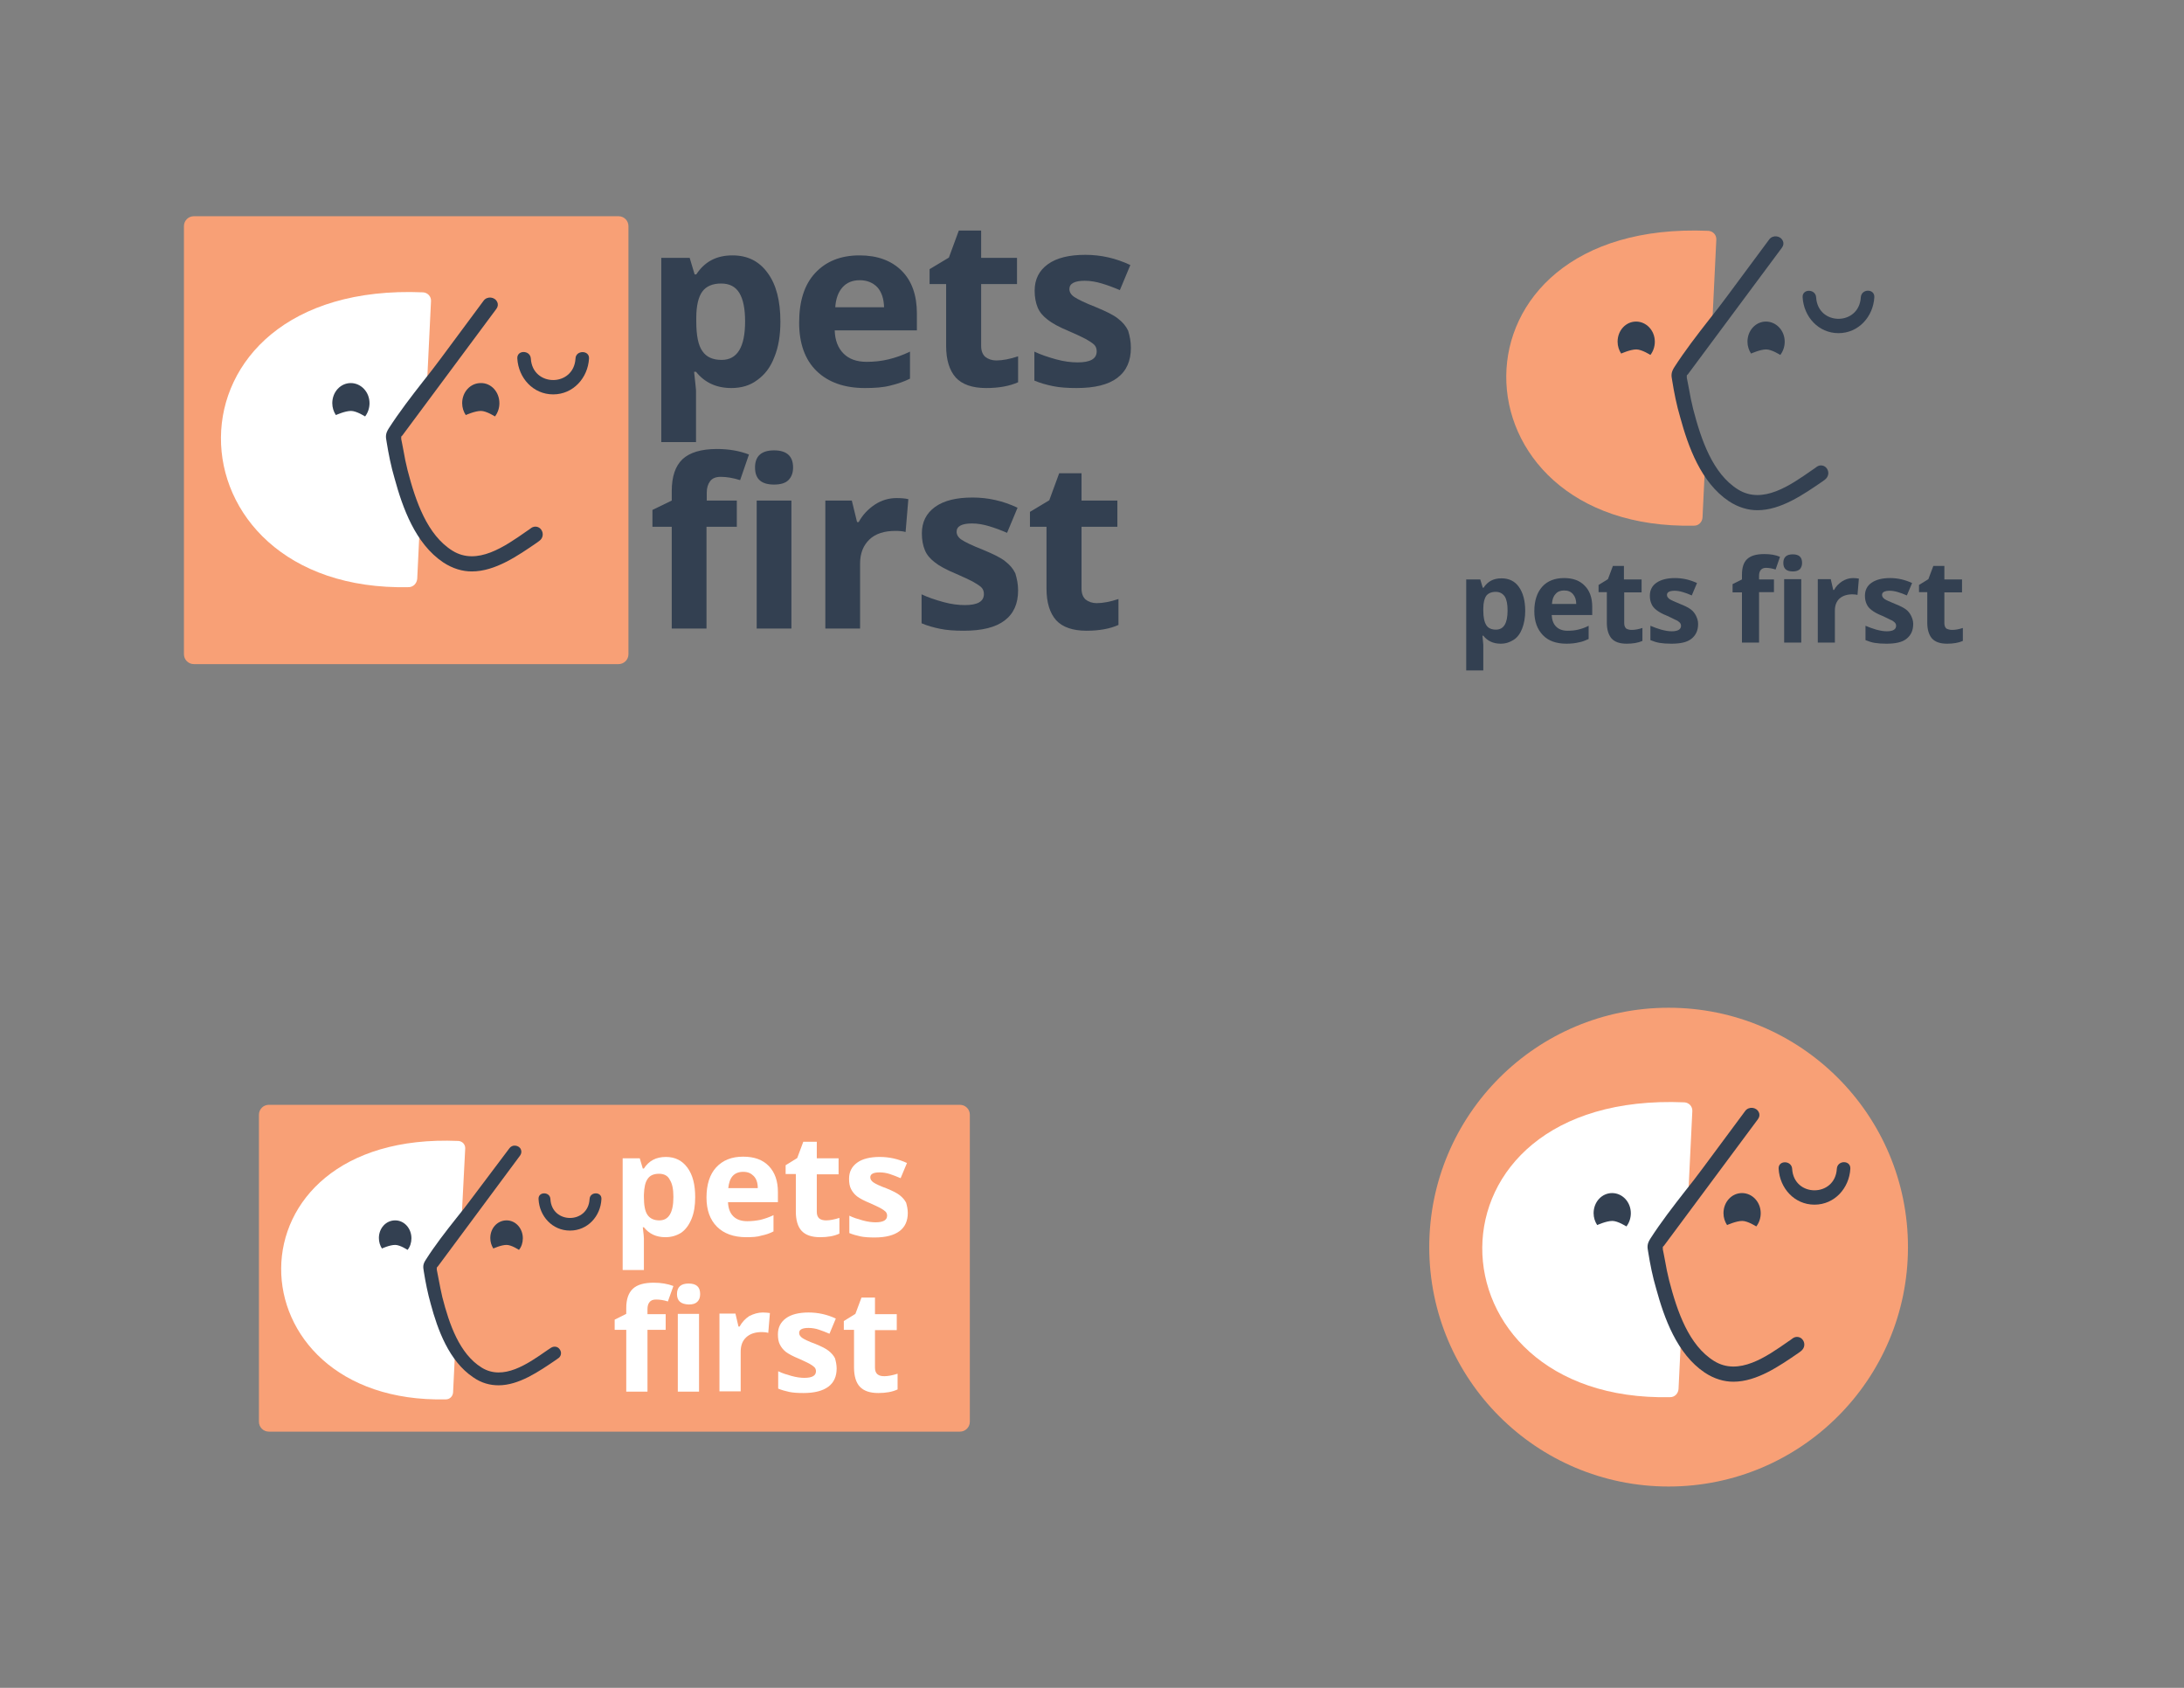 <?xml version="1.0" encoding="UTF-8"?>
<!-- Generator: Adobe Illustrator 19.2.1, SVG Export Plug-In . SVG Version: 6.00 Build 0)  -->
<svg xmlns="http://www.w3.org/2000/svg" xmlns:xlink="http://www.w3.org/1999/xlink" id="Layer_1" x="0px" y="0px" viewBox="0 0 792 612" style="enable-background:new 0 0 792 612;" xml:space="preserve">
<rect x="0" y="0" width="792" height="612" fill="#808080" stroke="none"/>
<style type="text/css">
	.st0{fill:#F8A076;}
	.st1{fill:#334051;}
	.st2{fill:#FFFFFF;}
</style>
<g>
	<path class="st0" d="M227.9,237.2c0,2-1.6,3.6-3.6,3.6h-154c-2,0-3.6-1.6-3.6-3.6V82c0-2,1.6-3.6,3.6-3.6h154c2,0,3.6,1.6,3.6,3.6   V237.2z"></path>
</g>
<g>
	<path class="st1" d="M265.2,140.7c-5.4,0-9.7-2-12.8-5.9h-0.7c0.4,3.9,0.7,6.1,0.7,6.7v18.8h-12.6V93.5h10.3l1.8,6h0.6   c3-4.6,7.3-6.9,13.1-6.9c5.5,0,9.7,2.1,12.8,6.4c3.1,4.2,4.6,10.1,4.6,17.6c0,5-0.7,9.3-2.2,12.9c-1.4,3.7-3.5,6.4-6.2,8.3   C272,139.8,268.8,140.7,265.2,140.7z M261.5,102.8c-3.1,0-5.4,1-6.8,2.9c-1.4,1.9-2.2,5.1-2.2,9.5v1.4c0,5,0.7,8.6,2.2,10.7   c1.5,2.2,3.8,3.2,7,3.2c5.7,0,8.5-4.7,8.5-14c0-4.6-0.7-8-2.1-10.3C266.7,103.9,264.5,102.8,261.5,102.8z"></path>
	<path class="st1" d="M313.6,140.7c-7.4,0-13.3-2.1-17.5-6.2c-4.2-4.1-6.3-10-6.3-17.5c0-7.8,1.9-13.8,5.8-18   c3.9-4.2,9.2-6.4,16.1-6.4c6.5,0,11.6,1.9,15.3,5.6s5.5,8.9,5.5,15.5v6.1h-29.8c0.1,3.6,1.2,6.4,3.2,8.4c2,2,4.8,3,8.4,3   c2.8,0,5.4-0.3,7.9-0.9s5.1-1.5,7.8-2.8v9.8c-2.2,1.1-4.6,1.9-7.1,2.5C320.2,140.5,317.2,140.7,313.6,140.7z M311.8,101.6   c-2.7,0-4.8,0.9-6.3,2.6c-1.5,1.7-2.4,4.1-2.6,7.2h17.7c-0.1-3.1-0.9-5.5-2.4-7.2C316.6,102.5,314.4,101.6,311.8,101.6z"></path>
	<path class="st1" d="M361.3,130.7c2.2,0,4.9-0.5,7.9-1.5v9.4c-3.1,1.4-7,2.1-11.6,2.1c-5,0-8.7-1.3-11-3.8   c-2.3-2.6-3.5-6.4-3.5-11.5V103h-6v-5.4l7-4.2l3.6-9.8h8.1v9.9h13v9.5h-13v22.4c0,1.8,0.5,3.1,1.5,4   C358.3,130.2,359.7,130.7,361.3,130.7z"></path>
	<path class="st1" d="M410.1,126.1c0,4.8-1.6,8.4-4.9,10.9c-3.3,2.5-8.2,3.7-14.8,3.7c-3.4,0-6.2-0.2-8.6-0.7   c-2.4-0.5-4.6-1.1-6.7-2v-10.5c2.3,1.1,5,2,7.9,2.8s5.5,1.1,7.8,1.1c4.6,0,6.9-1.3,6.9-4c0-1-0.3-1.8-0.9-2.4   c-0.6-0.6-1.7-1.3-3.1-2.1c-1.5-0.8-3.5-1.7-6-2.8c-3.6-1.5-6.2-2.9-7.8-4.2c-1.7-1.3-2.9-2.7-3.6-4.4s-1.1-3.7-1.1-6.1   c0-4.1,1.6-7.3,4.8-9.6c3.2-2.3,7.7-3.4,13.6-3.4c5.6,0,11,1.2,16.3,3.7l-3.8,9.1c-2.3-1-4.5-1.8-6.5-2.4c-2-0.6-4.1-1-6.2-1   c-3.7,0-5.6,1-5.6,3c0,1.1,0.6,2.1,1.8,2.9s3.8,2.1,7.9,3.7c3.6,1.5,6.3,2.8,7.9,4.1c1.7,1.3,2.9,2.7,3.7,4.4   C409.7,121.9,410.1,123.8,410.1,126.1z"></path>
	<path class="st1" d="M267.1,191h-10.9v36.9h-12.6V191h-7v-6.1l7-3.4v-3.4c0-5.3,1.3-9.1,3.9-11.6c2.6-2.4,6.7-3.7,12.5-3.7   c4.4,0,8.2,0.7,11.6,2l-3.2,9.3c-2.5-0.8-4.9-1.2-7-1.2c-1.8,0-3.1,0.5-3.9,1.6c-0.8,1.1-1.2,2.4-1.2,4.1v2.9h10.9V191z    M273.8,169.5c0-4.1,2.3-6.2,6.9-6.2s6.9,2.1,6.9,6.2c0,2-0.6,3.5-1.7,4.6s-2.9,1.6-5.2,1.6C276.1,175.7,273.8,173.7,273.8,169.5z    M287,227.9h-12.6v-46.4H287V227.9z"></path>
	<path class="st1" d="M325.1,180.6c1.7,0,3.1,0.1,4.3,0.4l-1,11.9c-1-0.3-2.3-0.4-3.7-0.4c-4,0-7.2,1-9.4,3.1   c-2.2,2.1-3.4,5-3.4,8.7v23.6h-12.6v-46.4h9.6l1.9,7.8h0.6c1.4-2.6,3.4-4.7,5.8-6.3C319.6,181.4,322.3,180.6,325.1,180.6z"></path>
	<path class="st1" d="M369.2,214.1c0,4.8-1.6,8.4-4.9,10.9c-3.3,2.5-8.2,3.7-14.8,3.7c-3.4,0-6.2-0.2-8.6-0.7   c-2.4-0.5-4.6-1.1-6.7-2v-10.5c2.3,1.1,5,2,7.9,2.8s5.5,1.1,7.8,1.1c4.6,0,6.9-1.3,6.9-4c0-1-0.3-1.8-0.9-2.4   c-0.6-0.6-1.7-1.3-3.1-2.1c-1.5-0.8-3.5-1.7-6-2.8c-3.6-1.5-6.2-2.9-7.8-4.2c-1.7-1.3-2.9-2.7-3.6-4.4s-1.1-3.7-1.1-6.1   c0-4.1,1.6-7.3,4.8-9.6c3.2-2.3,7.7-3.4,13.6-3.4c5.6,0,11,1.2,16.3,3.7l-3.8,9.1c-2.3-1-4.5-1.8-6.5-2.4c-2-0.6-4.1-1-6.2-1   c-3.7,0-5.6,1-5.6,3c0,1.1,0.6,2.1,1.8,2.9s3.8,2.1,7.9,3.7c3.6,1.5,6.3,2.8,7.9,4.1c1.7,1.3,2.9,2.7,3.7,4.4   C368.8,209.9,369.2,211.8,369.2,214.1z"></path>
	<path class="st1" d="M397.7,218.7c2.2,0,4.9-0.5,7.9-1.5v9.4c-3.1,1.4-7,2.1-11.6,2.1c-5,0-8.7-1.3-11-3.8   c-2.3-2.6-3.5-6.4-3.5-11.5V191h-6v-5.4l7-4.2l3.6-9.8h8.1v9.9h13v9.5h-13v22.4c0,1.8,0.5,3.1,1.5,4   C394.7,218.2,396.1,218.7,397.7,218.7z"></path>
</g>
<g>
	<path class="st2" d="M148.3,212.9c-90,2-93.5-111.1,5.1-106.9c1.7,0.1,3,1.5,2.9,3.2l-1.5,31l-13.5,18.3l10.9,32.7l-0.9,18.7   C151.1,211.6,149.9,212.8,148.3,212.9z"></path>
	<path class="st1" d="M134,146.2c0,1.8-0.6,3.5-1.6,4.8c0,0-3.1-2-5.1-2c-2.2,0-5.5,1.5-5.5,1.5c-0.8-1.2-1.3-2.7-1.3-4.3   c0-4.1,3-7.3,6.7-7.3S134,142.1,134,146.2z"></path>
	<path class="st1" d="M181.1,146.2c0,1.8-0.6,3.5-1.6,4.8c0,0-3.1-2-5.1-2c-2.2,0-5.5,1.5-5.5,1.5c-0.8-1.2-1.3-2.7-1.3-4.3   c0-4.1,3-7.3,6.7-7.3C178.1,138.8,181.1,142.1,181.1,146.2z"></path>
	<path class="st1" d="M196.3,192.1c-0.8-1.2-2.4-1.5-3.6-0.7c-0.5,0.4-1.1,0.8-1.7,1.2c-8,5.6-18,12.6-26.9,7.1   c-9.2-5.7-13.4-18-16.3-29.2c-0.6-2.4-1.1-4.8-1.5-7.2c-0.3-1.4-0.5-2.8-0.8-4.1c0-0.1,0-0.4,0-0.6c0-0.1,0-0.2,0-0.3   c0.1-0.1,0.1-0.1,0.2-0.2c0.2-0.2,0.4-0.4,0.5-0.6l33.8-45.5c0.6-0.8,0.7-1.7,0.3-2.5c-0.4-0.9-1.3-1.5-2.3-1.6   c-1-0.1-2,0.3-2.6,1.1l-15.5,20.9c-2.1,2.8-4.2,5.6-6.4,8.3c-4.3,5.5-8.7,11.2-12.5,17.1c-1.2,1.9-1.2,2.9-0.8,4.9   c0.7,4.4,1.6,8.9,2.9,13.3c2.9,10.6,7.5,23.6,17.6,30.4c3.5,2.3,7,3.3,10.4,3.3c8.5,0,16.7-5.7,23.7-10.5l0.8-0.6   C196.9,195.2,197.2,193.4,196.3,192.1z"></path>
	<path class="st1" d="M208.7,130c-0.6,10.4-15.6,10.4-16.2,0c-0.2-3.1-5.1-3.2-4.9,0c0.4,7,5.7,13,13,13c7.3,0,12.6-6,13-13   C213.8,126.9,208.8,126.9,208.7,130L208.7,130z"></path>
</g>
<g>
	<path class="st1" d="M544.2,233.4c-2.7,0-4.8-1-6.3-2.9h-0.3c0.2,1.9,0.3,3,0.3,3.3v9.3h-6.2v-33h5.1l0.9,3h0.3   c1.5-2.3,3.6-3.4,6.5-3.4c2.7,0,4.8,1,6.3,3.1s2.3,5,2.3,8.7c0,2.4-0.4,4.6-1.1,6.4s-1.7,3.2-3.1,4.1S546,233.4,544.2,233.4z    M542.4,214.6c-1.5,0-2.7,0.5-3.4,1.4c-0.7,1-1.1,2.5-1.1,4.7v0.7c0,2.5,0.4,4.2,1.1,5.3c0.7,1.1,1.9,1.6,3.5,1.6   c2.8,0,4.2-2.3,4.2-6.9c0-2.3-0.3-3.9-1-5.1C544.9,215.2,543.9,214.6,542.4,214.6z"></path>
	<path class="st1" d="M568.1,233.4c-3.7,0-6.6-1-8.6-3.1s-3.1-4.9-3.1-8.7c0-3.8,1-6.8,2.9-8.9c1.9-2.1,4.6-3.1,7.9-3.1   c3.2,0,5.7,0.9,7.5,2.8c1.8,1.8,2.7,4.4,2.7,7.6v3h-14.7c0.1,1.8,0.6,3.2,1.6,4.2c1,1,2.4,1.5,4.1,1.5c1.4,0,2.7-0.1,3.9-0.4   c1.2-0.3,2.5-0.7,3.8-1.4v4.8c-1.1,0.5-2.3,1-3.5,1.2C571.4,233.2,569.9,233.4,568.1,233.4z M567.2,214.1c-1.3,0-2.4,0.4-3.1,1.3   c-0.8,0.8-1.2,2-1.3,3.6h8.8c0-1.5-0.4-2.7-1.2-3.6C569.6,214.5,568.6,214.1,567.2,214.1z"></path>
	<path class="st1" d="M591.7,228.4c1.1,0,2.4-0.2,3.9-0.7v4.7c-1.6,0.7-3.5,1-5.7,1c-2.5,0-4.3-0.6-5.5-1.9   c-1.1-1.3-1.7-3.2-1.7-5.7v-11.1h-3v-2.6l3.4-2.1l1.8-4.8h4v4.9h6.4v4.7H589v11.1c0,0.9,0.2,1.5,0.7,2   C590.2,228.2,590.9,228.4,591.7,228.4z"></path>
	<path class="st1" d="M615.8,226.2c0,2.4-0.8,4.1-2.4,5.4s-4.1,1.8-7.3,1.8c-1.7,0-3.1-0.1-4.3-0.3c-1.2-0.2-2.3-0.6-3.3-1v-5.2   c1.2,0.5,2.5,1,3.9,1.4c1.5,0.4,2.7,0.6,3.8,0.6c2.3,0,3.4-0.7,3.4-2c0-0.5-0.2-0.9-0.5-1.2c-0.3-0.3-0.8-0.7-1.6-1   c-0.7-0.4-1.7-0.8-2.9-1.4c-1.8-0.7-3-1.4-3.9-2.1s-1.4-1.3-1.8-2.2s-0.6-1.8-0.6-3c0-2,0.8-3.6,2.4-4.7c1.6-1.1,3.8-1.7,6.7-1.7   c2.8,0,5.4,0.6,8,1.8l-1.9,4.5c-1.1-0.5-2.2-0.9-3.2-1.2s-2-0.5-3-0.5c-1.8,0-2.8,0.5-2.8,1.5c0,0.6,0.3,1,0.9,1.5   c0.6,0.4,1.9,1,3.9,1.8c1.8,0.7,3.1,1.4,3.9,2c0.8,0.6,1.4,1.4,1.8,2.2S615.8,225,615.8,226.2z"></path>
	<path class="st1" d="M643.3,214.7h-5.4V233h-6.2v-18.2h-3.4v-3l3.4-1.7v-1.7c0-2.6,0.6-4.5,1.9-5.7s3.3-1.8,6.2-1.8   c2.2,0,4.1,0.3,5.7,1l-1.6,4.6c-1.3-0.4-2.4-0.6-3.5-0.6c-0.9,0-1.5,0.3-1.9,0.8c-0.4,0.5-0.6,1.2-0.6,2v1.4h5.4V214.7z    M646.7,204.1c0-2,1.1-3.1,3.4-3.1c2.3,0,3.4,1,3.4,3.1c0,1-0.3,1.7-0.8,2.3c-0.6,0.5-1.4,0.8-2.5,0.8   C647.8,207.2,646.7,206.2,646.7,204.1z M653.2,233h-6.2V210h6.2V233z"></path>
	<path class="st1" d="M672,209.6c0.8,0,1.5,0.1,2.1,0.2l-0.5,5.9c-0.5-0.1-1.1-0.2-1.8-0.2c-2,0-3.5,0.5-4.7,1.5   c-1.1,1-1.7,2.5-1.7,4.3V233h-6.2V210h4.7l0.9,3.9h0.3c0.7-1.3,1.7-2.3,2.9-3.1C669.3,210,670.6,209.6,672,209.6z"></path>
	<path class="st1" d="M693.8,226.2c0,2.4-0.8,4.1-2.4,5.4s-4.1,1.8-7.3,1.8c-1.7,0-3.1-0.1-4.3-0.3c-1.2-0.2-2.3-0.6-3.3-1v-5.2   c1.2,0.5,2.5,1,3.9,1.4c1.5,0.4,2.7,0.6,3.8,0.6c2.3,0,3.4-0.7,3.4-2c0-0.5-0.2-0.9-0.5-1.2c-0.3-0.3-0.8-0.7-1.6-1   c-0.7-0.4-1.7-0.8-2.9-1.4c-1.8-0.7-3-1.4-3.9-2.1s-1.4-1.3-1.8-2.2s-0.6-1.8-0.6-3c0-2,0.8-3.6,2.4-4.7c1.6-1.1,3.8-1.7,6.7-1.7   c2.8,0,5.4,0.6,8,1.8l-1.9,4.5c-1.1-0.5-2.2-0.9-3.2-1.2s-2-0.5-3-0.5c-1.8,0-2.8,0.5-2.8,1.5c0,0.6,0.3,1,0.9,1.5   c0.6,0.4,1.9,1,3.9,1.8c1.8,0.7,3.1,1.4,3.9,2c0.8,0.6,1.4,1.4,1.8,2.2S693.8,225,693.8,226.2z"></path>
	<path class="st1" d="M707.9,228.4c1.1,0,2.4-0.2,3.9-0.7v4.7c-1.6,0.7-3.5,1-5.7,1c-2.5,0-4.3-0.6-5.5-1.9   c-1.1-1.3-1.7-3.2-1.7-5.7v-11.1h-3v-2.6l3.4-2.1l1.8-4.8h4v4.9h6.4v4.7h-6.4v11.1c0,0.9,0.2,1.5,0.7,2   C706.4,228.2,707.1,228.4,707.9,228.4z"></path>
</g>
<g>
	<path class="st0" d="M614.4,190.6c-90,2-93.5-111.1,5.1-106.9c1.7,0.1,3,1.5,2.9,3.2l-1.5,31l-13.5,18.3l10.9,32.7l-0.9,18.7   C617.3,189.3,616,190.6,614.4,190.6z"></path>
	<path class="st1" d="M600.1,123.9c0,1.8-0.6,3.5-1.6,4.8c0,0-3.1-2-5.1-2c-2.2,0-5.5,1.5-5.5,1.5c-0.8-1.2-1.3-2.7-1.3-4.3   c0-4.1,3-7.3,6.7-7.3S600.1,119.8,600.1,123.9z"></path>
	<path class="st1" d="M647.2,123.9c0,1.8-0.6,3.5-1.6,4.8c0,0-3.1-2-5.1-2c-2.2,0-5.5,1.5-5.5,1.5c-0.8-1.2-1.3-2.7-1.3-4.3   c0-4.1,3-7.3,6.7-7.3S647.2,119.8,647.2,123.9z"></path>
	<path class="st1" d="M662.5,169.9c-0.8-1.2-2.4-1.5-3.6-0.7c-0.5,0.4-1.1,0.8-1.7,1.2c-8,5.6-18,12.6-26.9,7.1   c-9.2-5.7-13.4-18-16.3-29.2c-0.6-2.4-1.1-4.8-1.5-7.2c-0.3-1.4-0.5-2.8-0.8-4.1c0-0.1,0-0.4,0-0.6c0-0.1,0-0.2,0-0.3   c0.1-0.1,0.1-0.1,0.2-0.2c0.2-0.2,0.4-0.4,0.5-0.6l33.8-45.5c0.6-0.8,0.7-1.7,0.3-2.5c-0.4-0.9-1.3-1.5-2.3-1.6   c-1-0.1-2,0.3-2.6,1.1l-15.5,20.9c-2.1,2.8-4.2,5.6-6.4,8.3c-4.3,5.5-8.7,11.2-12.5,17.1c-1.2,1.9-1.2,2.9-0.8,4.9   c0.7,4.4,1.6,8.9,2.9,13.3c2.9,10.6,7.5,23.6,17.6,30.4c3.5,2.3,7,3.3,10.4,3.3c8.5,0,16.7-5.7,23.7-10.5l0.8-0.6   C663.1,172.9,663.4,171.2,662.5,169.9z"></path>
	<path class="st1" d="M674.8,107.8c-0.6,10.4-15.6,10.4-16.2,0c-0.2-3.1-5.1-3.2-4.9,0c0.4,7,5.7,13,13,13c7.3,0,12.6-6,13-13   C679.9,104.6,675,104.6,674.8,107.8L674.8,107.8z"></path>
</g>
<g>
	<path class="st0" d="M351.7,515.5c0,2-1.6,3.6-3.6,3.6H97.5c-2,0-3.6-1.6-3.6-3.6V404.2c0-2,1.6-3.6,3.6-3.6h250.6   c2,0,3.6,1.6,3.6,3.6V515.5z"></path>
</g>
<g>
	<path class="st2" d="M161.7,507.4c-78.9,1.8-81.9-97.4,4.5-93.7c1.5,0.1,2.6,1.3,2.5,2.8l-1.4,27.2l-11.8,16.1l9.6,28.7l-0.8,16.4   C164.2,506.3,163.1,507.4,161.7,507.4z"></path>
	<g>
		<path class="st1" d="M149.2,449c0,1.6-0.5,3.1-1.4,4.2c0,0-2.7-1.8-4.5-1.8c-2,0-4.8,1.3-4.8,1.3c-0.7-1.1-1.1-2.4-1.1-3.8    c0-3.6,2.6-6.4,5.9-6.4C146.6,442.5,149.2,445.4,149.2,449z"></path>
		<path class="st1" d="M189.6,449c0,1.6-0.5,3.1-1.4,4.2c0,0-2.7-1.8-4.5-1.8c-2,0-4.8,1.3-4.8,1.3c-0.7-1.1-1.1-2.4-1.1-3.8    c0-3.6,2.6-6.4,5.9-6.4C187,442.5,189.6,445.4,189.6,449z"></path>
		<path class="st1" d="M203,489.3c-0.7-1.1-2.1-1.3-3.2-0.6c-0.5,0.3-1,0.7-1.5,1c-7,4.9-15.8,11-23.6,6.2    c-8.1-5-11.8-15.8-14.3-25.6c-0.5-2.1-0.9-4.2-1.3-6.3c-0.2-1.2-0.5-2.4-0.7-3.6c0-0.1,0-0.4,0-0.5c0-0.1,0-0.2,0-0.3    c0.1-0.1,0.1-0.1,0.2-0.2c0.2-0.2,0.3-0.4,0.4-0.5l29.6-39.9c0.5-0.7,0.6-1.5,0.3-2.2c-0.3-0.8-1.1-1.3-2-1.4    c-0.9-0.1-1.7,0.3-2.2,1L171,434.6c-1.8,2.4-3.7,4.9-5.6,7.2c-3.8,4.8-7.7,9.8-11,15c-1.1,1.7-1,2.5-0.7,4.3    c0.6,3.8,1.4,7.8,2.5,11.7c2.5,9.3,6.6,20.7,15.4,26.6c3,2.1,6.1,2.9,9.2,2.9c7.4,0,14.6-5,20.8-9.2l0.7-0.5    C203.5,491.9,203.8,490.4,203,489.3z"></path>
		<path class="st1" d="M213.8,434.8c-0.5,9.1-13.7,9.1-14.2,0c-0.1-2.8-4.5-2.8-4.3,0c0.3,6.2,5,11.4,11.4,11.4    c6.4,0,11.1-5.2,11.4-11.4C218.3,432,213.9,432,213.8,434.8L213.8,434.8z"></path>
	</g>
</g>
<g>
	<path class="st2" d="M241.3,448.6c-3.3,0-5.9-1.2-7.8-3.6h-0.4c0.3,2.3,0.4,3.7,0.4,4.1v11.4h-7.7V420h6.2l1.1,3.7h0.4   c1.8-2.8,4.4-4.2,8-4.2c3.3,0,5.9,1.3,7.8,3.9c1.9,2.6,2.8,6.1,2.8,10.7c0,3-0.4,5.6-1.3,7.8s-2.1,3.9-3.8,5.1   C245.4,448,243.5,448.6,241.3,448.6z M239,425.6c-1.9,0-3.3,0.6-4.1,1.8c-0.9,1.2-1.3,3.1-1.4,5.8v0.8c0,3,0.4,5.2,1.3,6.5   c0.9,1.3,2.3,2,4.3,2c3.4,0,5.1-2.8,5.1-8.5c0-2.8-0.4-4.8-1.3-6.2C242.2,426.3,240.8,425.6,239,425.6z"></path>
	<path class="st2" d="M270.6,448.6c-4.5,0-8.1-1.3-10.6-3.8s-3.8-6-3.8-10.6c0-4.7,1.2-8.4,3.5-10.9c2.4-2.6,5.6-3.9,9.8-3.9   c4,0,7.1,1.1,9.3,3.4c2.2,2.3,3.3,5.4,3.3,9.4v3.7H264c0.1,2.2,0.7,3.9,1.9,5.1c1.2,1.2,2.9,1.8,5.1,1.8c1.7,0,3.3-0.2,4.8-0.5   c1.5-0.4,3.1-0.9,4.7-1.7v5.9c-1.3,0.7-2.8,1.2-4.3,1.5C274.7,448.5,272.8,448.6,270.6,448.6z M269.5,424.9c-1.6,0-2.9,0.5-3.8,1.5   c-0.9,1-1.4,2.5-1.6,4.4h10.7c0-1.9-0.5-3.4-1.5-4.4S271.2,424.9,269.5,424.9z"></path>
	<path class="st2" d="M299.6,442.5c1.3,0,2.9-0.3,4.8-0.9v5.7c-1.9,0.9-4.3,1.3-7,1.3c-3.1,0-5.3-0.8-6.7-2.3s-2.1-3.9-2.1-7v-13.6   h-3.7v-3.2l4.2-2.6l2.2-5.9h4.9v6h7.9v5.8h-7.9v13.6c0,1.1,0.3,1.9,0.9,2.4S298.6,442.5,299.6,442.5z"></path>
	<path class="st2" d="M329.2,439.8c0,2.9-1,5.1-3,6.6s-5,2.3-9,2.3c-2,0-3.8-0.1-5.2-0.4c-1.4-0.3-2.8-0.7-4-1.2v-6.3   c1.4,0.7,3,1.2,4.8,1.7c1.8,0.5,3.4,0.7,4.7,0.7c2.8,0,4.2-0.8,4.2-2.4c0-0.6-0.2-1.1-0.6-1.5c-0.4-0.4-1-0.8-1.9-1.3   c-0.9-0.5-2.1-1-3.6-1.7c-2.2-0.9-3.7-1.7-4.8-2.5c-1-0.8-1.7-1.7-2.2-2.7c-0.5-1-0.7-2.2-0.7-3.7c0-2.5,1-4.4,2.9-5.8   s4.7-2.1,8.2-2.1c3.4,0,6.7,0.7,9.9,2.2l-2.3,5.5c-1.4-0.6-2.7-1.1-3.9-1.5c-1.2-0.4-2.5-0.6-3.7-0.6c-2.3,0-3.4,0.6-3.4,1.8   c0,0.7,0.4,1.3,1.1,1.8c0.7,0.5,2.3,1.3,4.8,2.2c2.2,0.9,3.8,1.7,4.8,2.5c1,0.8,1.8,1.7,2.3,2.7   C328.9,437.2,329.2,438.4,329.2,439.8z"></path>
	<path class="st2" d="M241.4,482.2h-6.6v22.4h-7.7v-22.4h-4.2v-3.7l4.2-2.1v-2.1c0-3.2,0.8-5.5,2.4-7c1.6-1.5,4.1-2.2,7.6-2.2   c2.6,0,5,0.4,7.1,1.2l-2,5.6c-1.5-0.5-3-0.7-4.3-0.7c-1.1,0-1.9,0.3-2.4,1c-0.5,0.6-0.7,1.5-0.7,2.5v1.8h6.6V482.2z M245.5,469.2   c0-2.5,1.4-3.8,4.2-3.8s4.2,1.2,4.2,3.8c0,1.2-0.3,2.1-1,2.8s-1.7,1-3.1,1C246.9,472.9,245.5,471.7,245.5,469.2z M253.5,504.6h-7.7   v-28.2h7.7V504.6z"></path>
	<path class="st2" d="M276.6,475.9c1,0,1.9,0.1,2.6,0.2l-0.6,7.2c-0.6-0.2-1.4-0.3-2.3-0.3c-2.4,0-4.3,0.6-5.7,1.9   c-1.4,1.3-2,3-2,5.3v14.3h-7.7v-28.2h5.8l1.1,4.7h0.4c0.9-1.6,2-2.8,3.5-3.8C273.3,476.4,274.9,475.9,276.6,475.9z"></path>
	<path class="st2" d="M303.4,496.2c0,2.9-1,5.1-3,6.6s-5,2.3-9,2.3c-2,0-3.8-0.1-5.2-0.4c-1.4-0.3-2.8-0.7-4-1.2v-6.3   c1.4,0.7,3,1.2,4.8,1.7c1.8,0.5,3.4,0.7,4.7,0.7c2.8,0,4.2-0.8,4.2-2.4c0-0.6-0.2-1.1-0.6-1.5c-0.4-0.4-1-0.8-1.9-1.3   c-0.9-0.5-2.1-1-3.6-1.7c-2.2-0.9-3.7-1.7-4.8-2.5c-1-0.8-1.7-1.7-2.2-2.7c-0.5-1-0.7-2.2-0.7-3.7c0-2.5,1-4.4,2.9-5.8   s4.7-2.1,8.2-2.1c3.4,0,6.7,0.7,9.9,2.2l-2.3,5.5c-1.4-0.6-2.7-1.1-3.9-1.5c-1.2-0.4-2.5-0.6-3.7-0.6c-2.3,0-3.4,0.6-3.4,1.8   c0,0.7,0.4,1.3,1.1,1.8c0.7,0.5,2.3,1.3,4.8,2.2c2.2,0.9,3.8,1.7,4.8,2.5c1,0.8,1.8,1.7,2.3,2.7   C303.1,493.6,303.4,494.8,303.4,496.2z"></path>
	<path class="st2" d="M320.7,499c1.3,0,2.9-0.3,4.8-0.9v5.7c-1.9,0.9-4.3,1.3-7,1.3c-3.1,0-5.3-0.8-6.7-2.3s-2.1-3.9-2.1-7v-13.6   H306V479l4.2-2.6l2.2-5.9h4.9v6h7.9v5.8h-7.9v13.6c0,1.1,0.3,1.9,0.9,2.4S319.6,499,320.7,499z"></path>
</g>
<circle class="st0" cx="605.1" cy="452.2" r="86.8"></circle>
<g>
	<path class="st2" d="M605.7,506.6c-90,2-93.5-111.1,5.1-106.9c1.7,0.1,3,1.5,2.9,3.2l-1.5,31l-13.5,18.3l10.9,32.7l-0.9,18.7   C608.6,505.3,607.3,506.6,605.7,506.6z"></path>
	<path class="st1" d="M591.4,439.9c0,1.8-0.6,3.5-1.6,4.8c0,0-3.1-2-5.1-2c-2.2,0-5.5,1.5-5.5,1.5c-0.8-1.2-1.3-2.7-1.3-4.3   c0-4.1,3-7.3,6.7-7.3C588.4,432.6,591.4,435.9,591.4,439.9z"></path>
	<path class="st1" d="M638.5,439.9c0,1.8-0.6,3.5-1.6,4.8c0,0-3.1-2-5.1-2c-2.2,0-5.5,1.5-5.5,1.5c-0.8-1.2-1.3-2.7-1.3-4.3   c0-4.1,3-7.3,6.7-7.3C635.5,432.6,638.5,435.9,638.5,439.9z"></path>
	<path class="st1" d="M653.8,485.9c-0.8-1.2-2.4-1.5-3.6-0.7c-0.5,0.4-1.1,0.8-1.7,1.2c-8,5.6-18,12.6-26.9,7.1   c-9.2-5.7-13.4-18-16.3-29.2c-0.6-2.4-1.1-4.8-1.5-7.2c-0.3-1.4-0.5-2.8-0.8-4.1c0-0.1,0-0.4,0-0.6c0-0.1,0-0.2,0-0.3   c0.1-0.1,0.1-0.1,0.2-0.2c0.2-0.2,0.4-0.4,0.5-0.6l33.8-45.5c0.6-0.8,0.7-1.7,0.3-2.5c-0.4-0.9-1.3-1.5-2.3-1.6   c-1-0.1-2,0.3-2.6,1.1l-15.5,20.9c-2.1,2.8-4.2,5.6-6.4,8.3c-4.3,5.5-8.7,11.2-12.5,17.1c-1.2,1.9-1.2,2.9-0.8,4.9   c0.7,4.4,1.6,8.9,2.9,13.3c2.9,10.6,7.5,23.6,17.6,30.4c3.5,2.3,7,3.3,10.4,3.3c8.5,0,16.7-5.7,23.7-10.5l0.8-0.6   C654.4,488.9,654.7,487.2,653.8,485.9z"></path>
	<path class="st1" d="M666.1,423.8c-0.6,10.4-15.6,10.4-16.2,0c-0.2-3.1-5.1-3.2-4.9,0c0.4,7,5.7,13,13,13c7.3,0,12.6-6,13-13   C671.2,420.6,666.3,420.6,666.1,423.8L666.1,423.8z"></path>
</g>
</svg>
